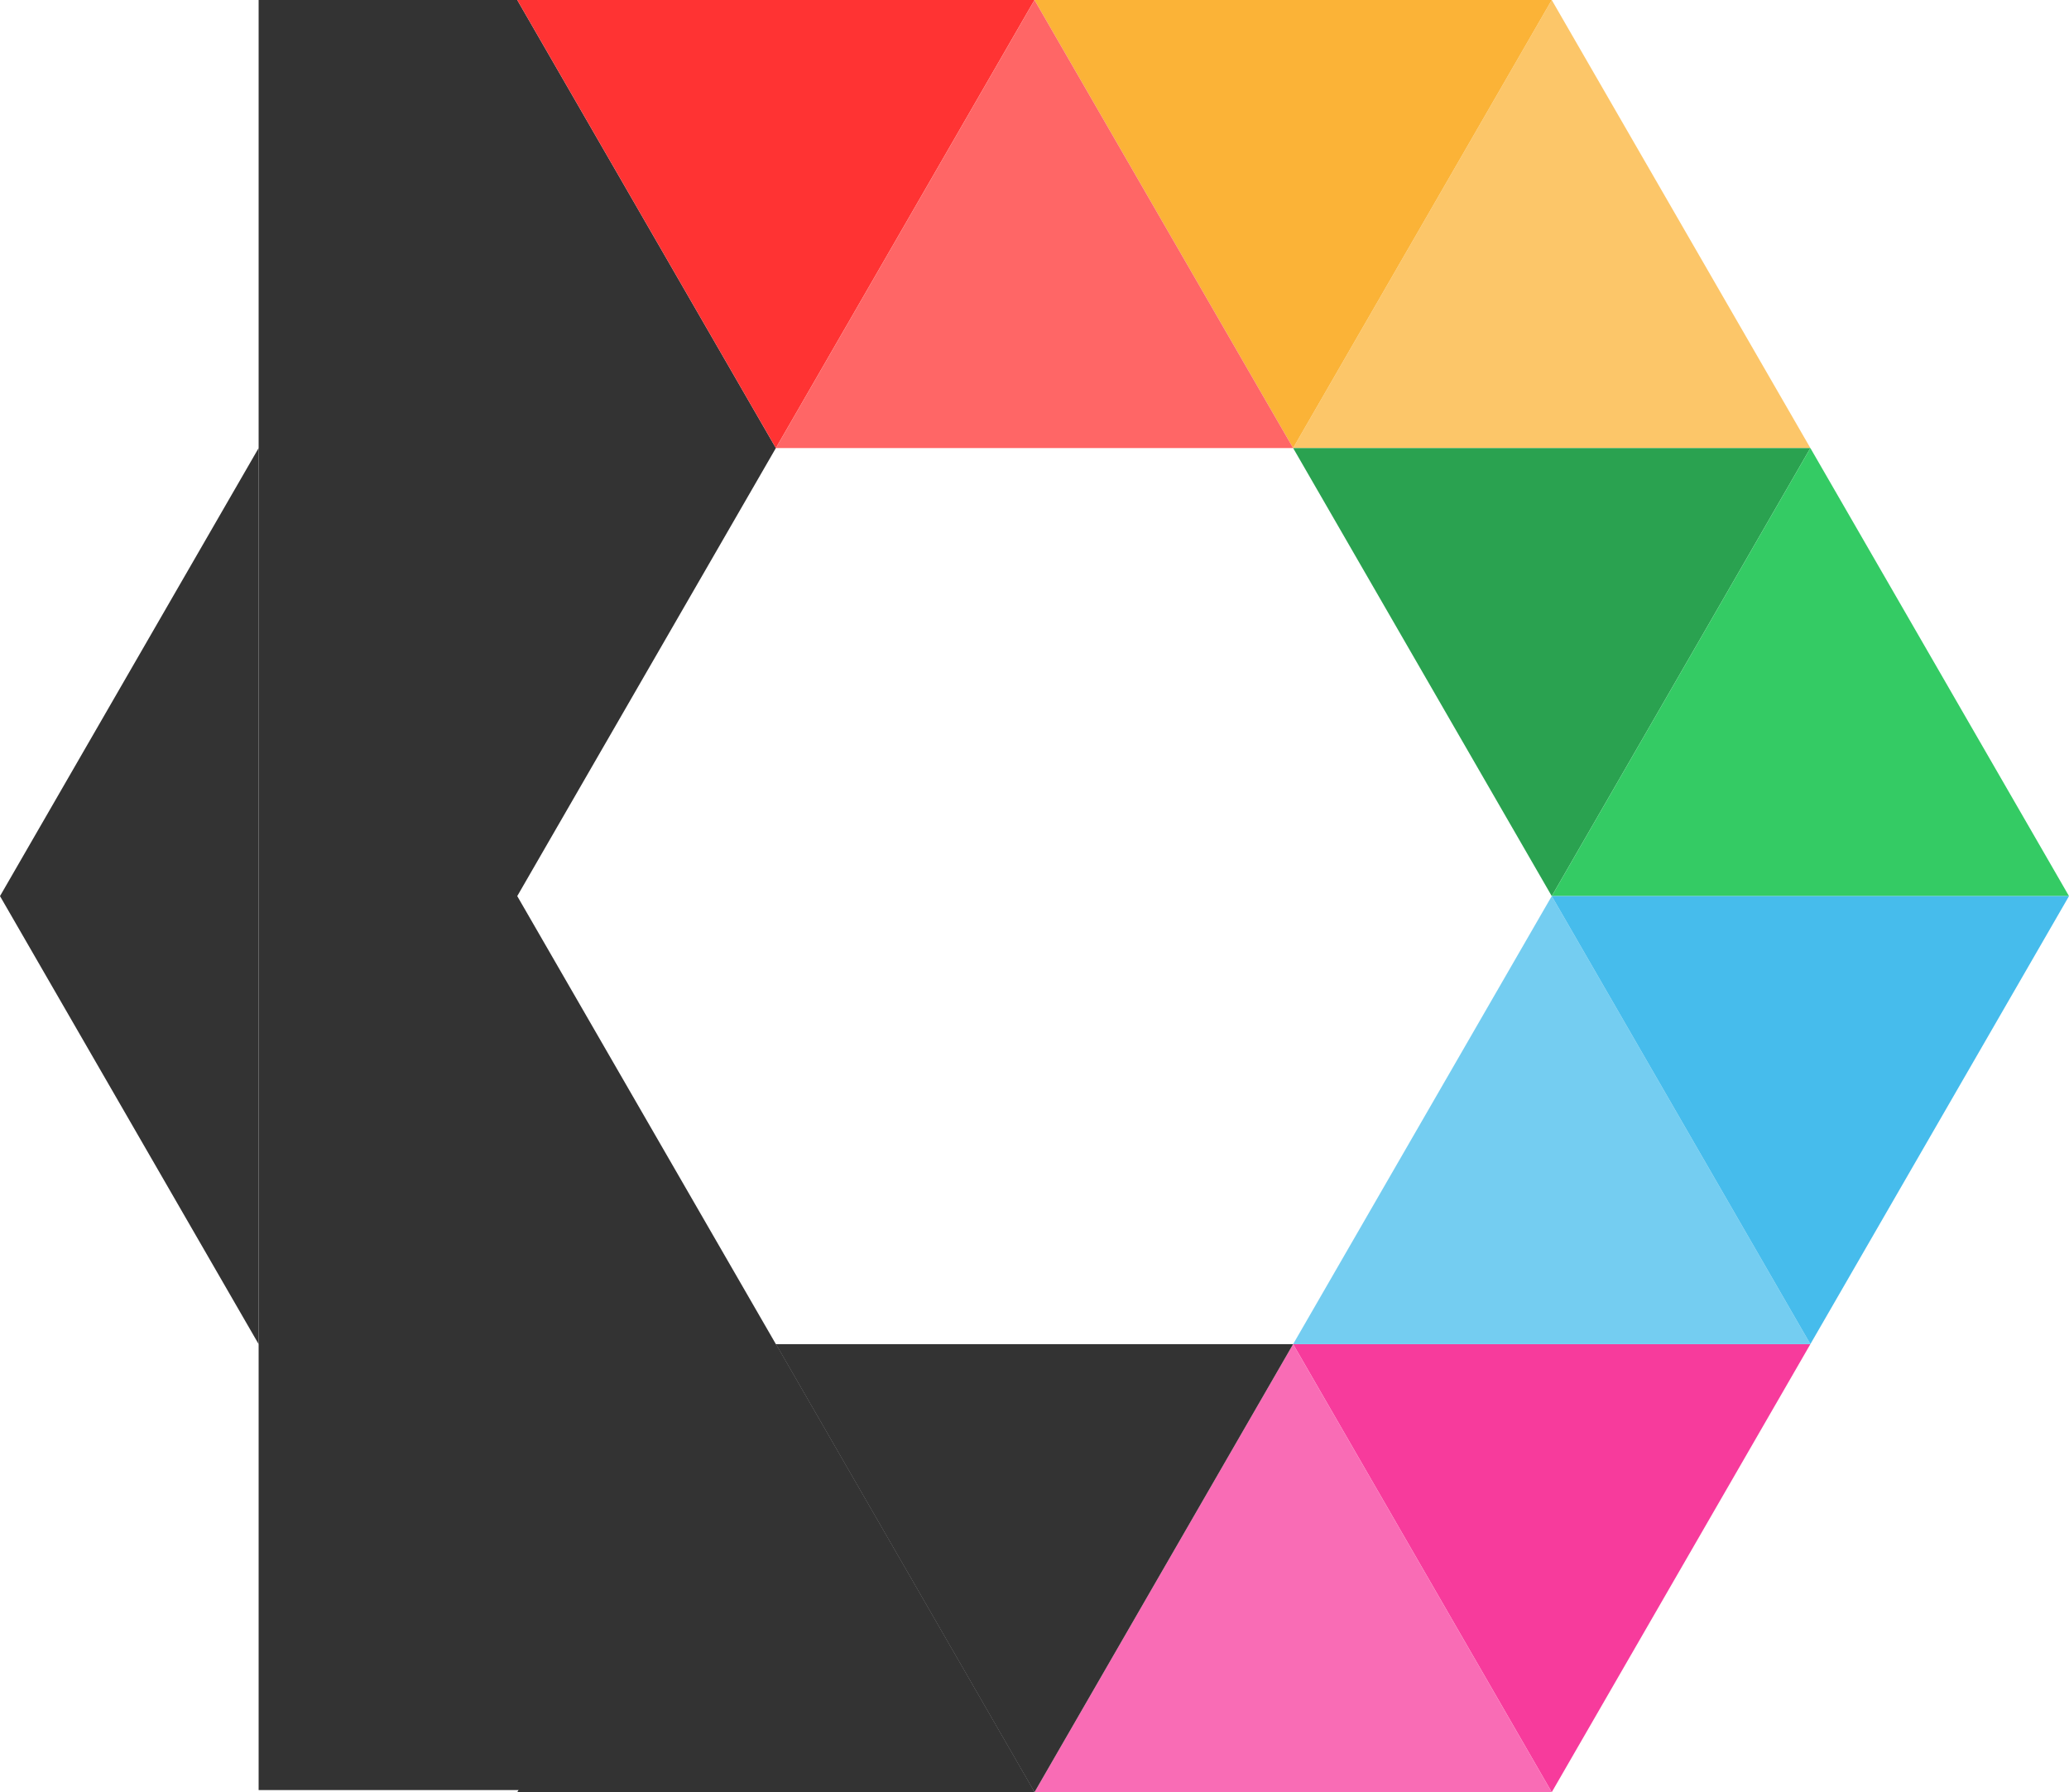 <svg fill="none" xmlns="http://www.w3.org/2000/svg" viewBox="0 0 463 401">
    <path fill-rule="evenodd" clip-rule="evenodd" d="M405.125 100.25h-115.75L347.25 0l57.875 100.25Z" fill="#FCC669"/>
    <path fill-rule="evenodd" clip-rule="evenodd" d="m347.25 200.5-57.875-100.25h115.75L347.25 200.5Z" fill="#2AA250"/>
    <path d="M463 200.5H347.25l57.875-100.25L463 200.5Z" fill="#34CB64"/>
    <path fill-rule="evenodd" clip-rule="evenodd" d="M405.125 300.75h-115.75L347.25 401l57.875-100.25Z" fill="#F73B9C"/>
    <path d="M289.375 300.75 231.5 401h115.75l-57.875-100.25Z" fill="#F96CB5"/>
    <path fill-rule="evenodd" clip-rule="evenodd" d="m347.25 200.5-57.875 100.25h115.75L347.25 200.5Z" fill="#74CDF1"/>
    <path d="M463 200.5H347.25l57.875 100.25L463 200.5Z" fill="#46BCEC"/>
    <path d="M173.625 300.75 115.75 401H231.5l-.274-.475-57.601-99.775Z" fill="#333"/>
    <path d="m231.5 0 57.875 100.25L347.25 0H231.5Z" fill="#FBB337"/>
    <path d="m0 200.5 57.875 100.25V200.5H0Zm57.875-100.25L0 200.5h57.875V100.25Z" fill="#333"/>
    <path fill-rule="evenodd" clip-rule="evenodd" d="M57.875 0h57.875l57.875 100.25L115.75 200.5l57.875 100.25 57.601 99.775H57.875V0Z" fill="#333"/>
    <path d="M231.5 0H115.75l57.875 100.25L231.5 0Z" fill="#F33"/>
    <path d="M289.375 100.25 231.5 0l-57.875 100.25h115.75Z" fill="#F66"/>
    <path d="m231.5 401 57.875-100.25h-115.75l57.601 99.775.274.475Z" fill="#333"/>
</svg>
